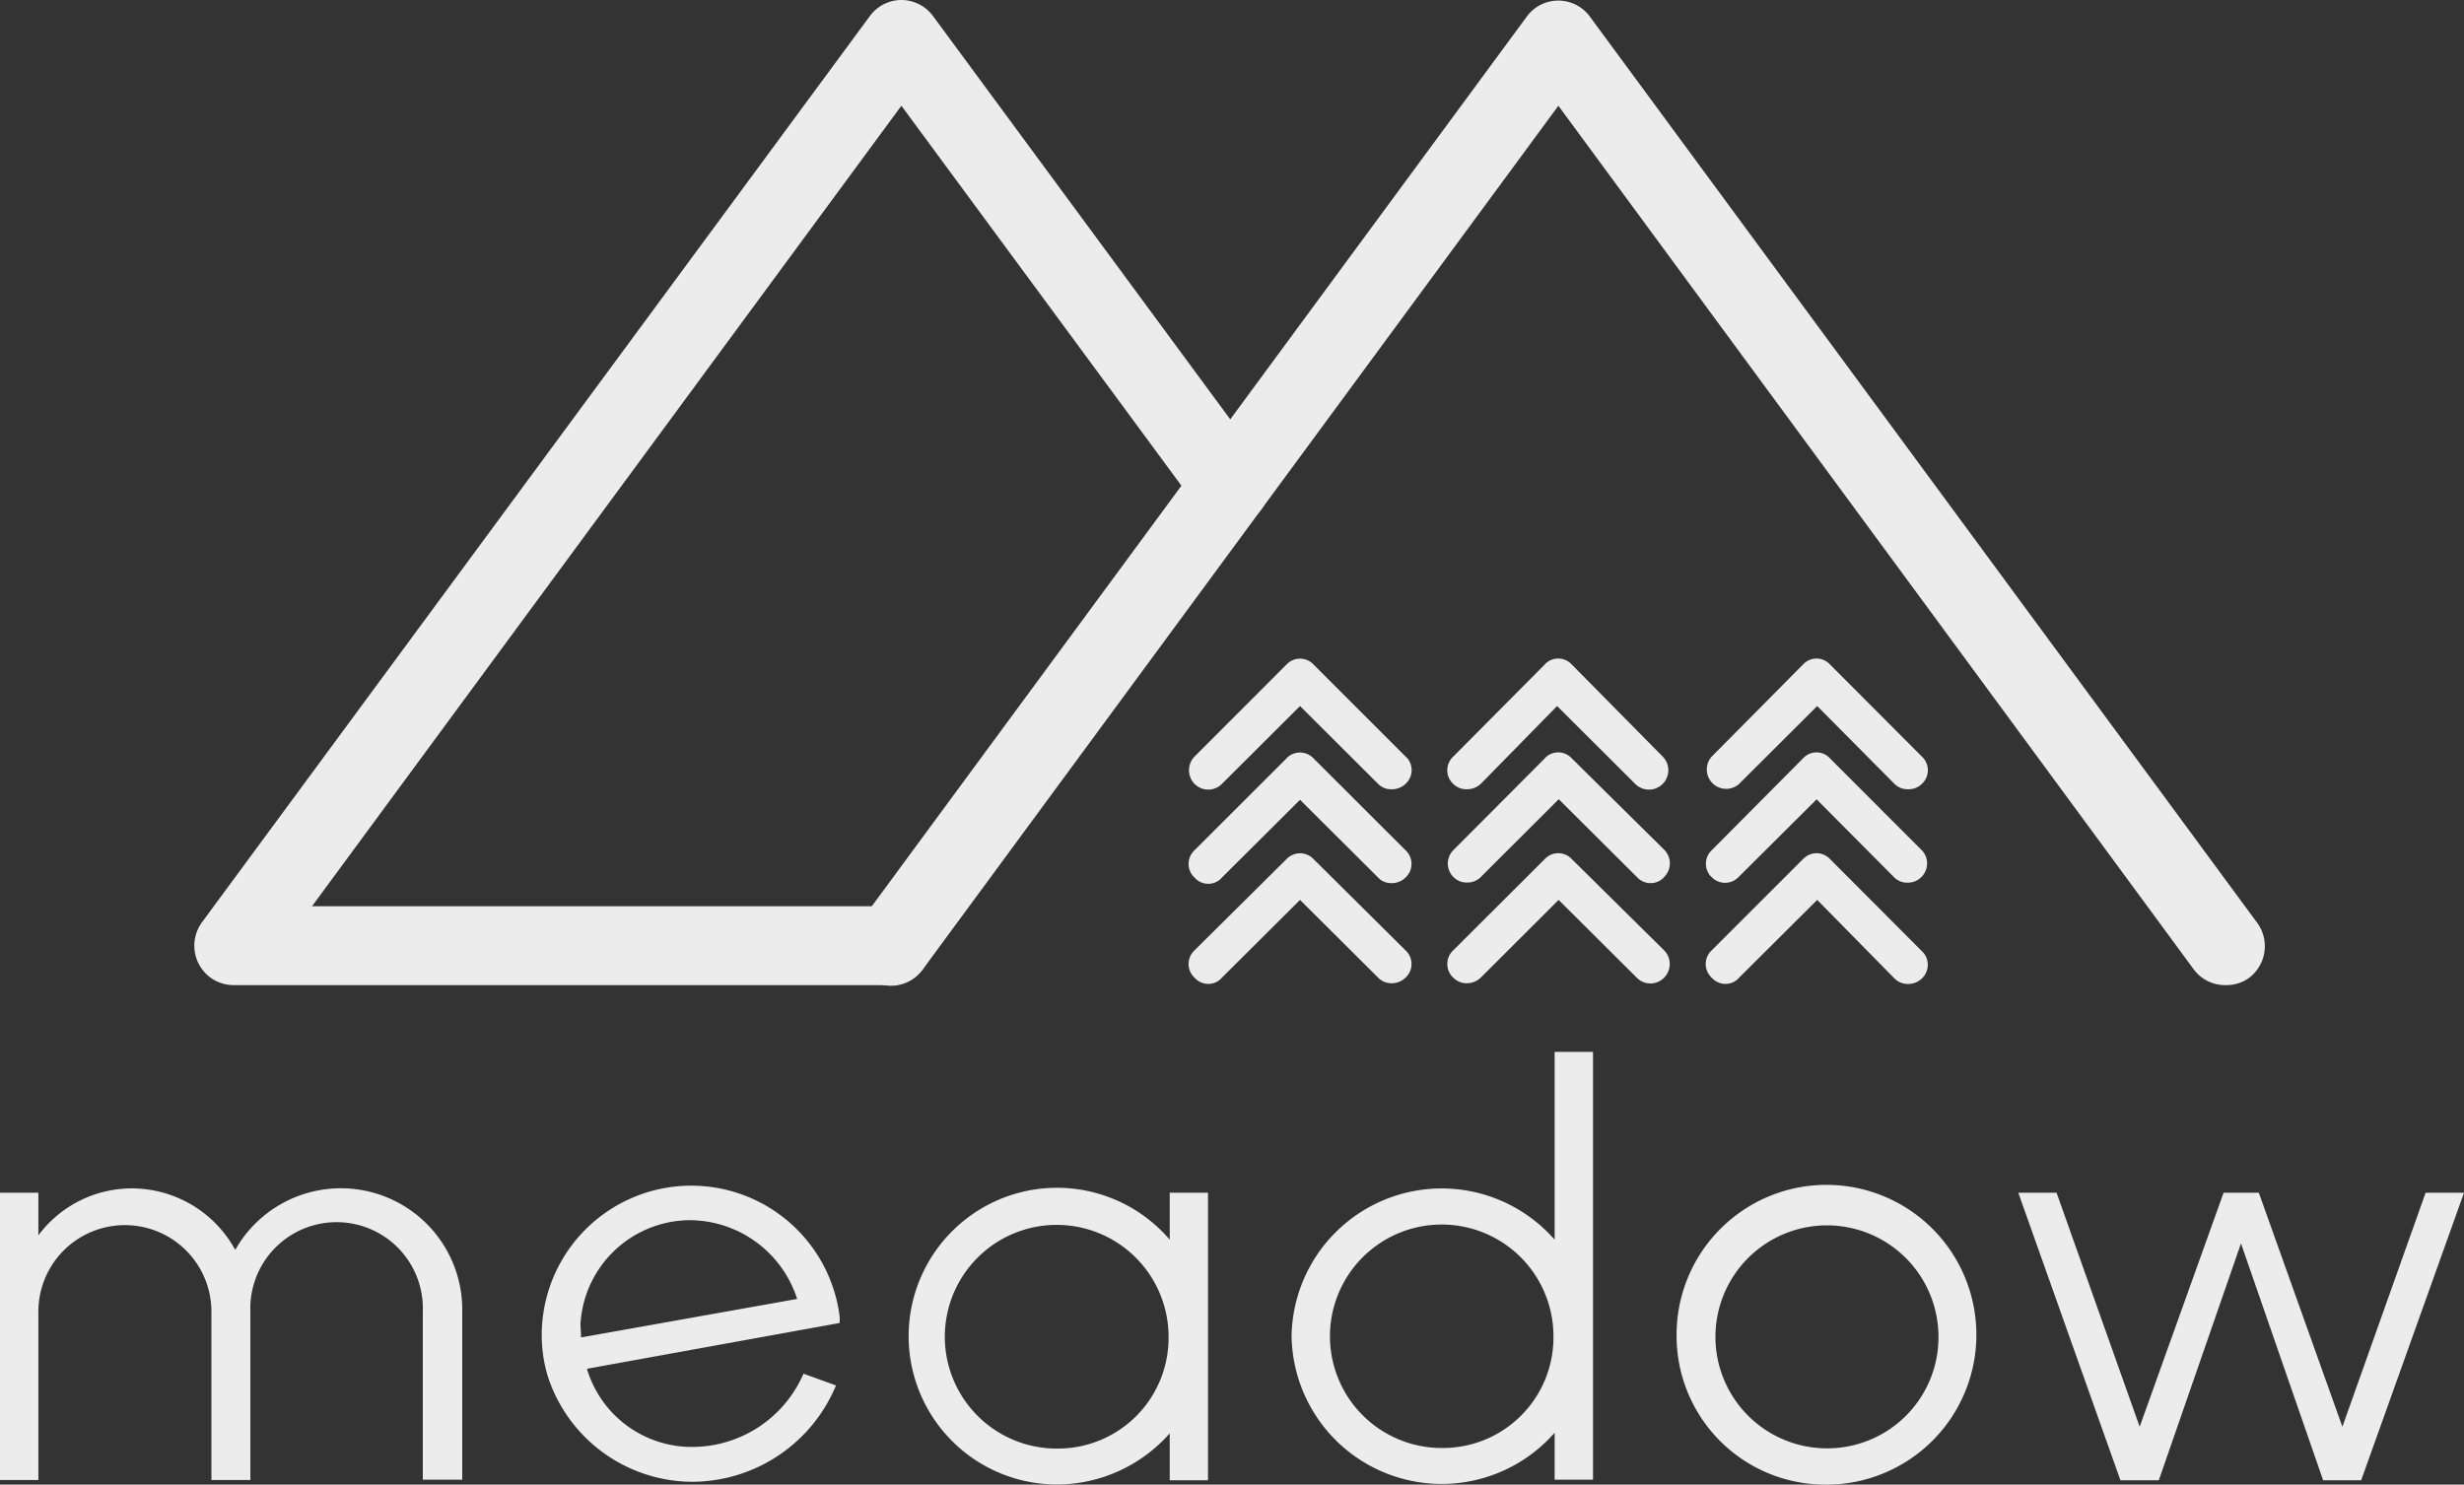 <svg id="Layer_1" data-name="Layer 1" xmlns="http://www.w3.org/2000/svg" viewBox="0 0 209.91 126.5"><rect x="0" y="0" width="209.91" height="126.5" fill="#333333" stroke="none"/><defs><style>.cls-1{fill:#ececed;}</style></defs><title>meadow-logo-table</title><g id="Meadow_Logo" data-name="Meadow Logo"><path class="cls-1" d="M44.47,127v14.45H41.11V127.13a7.35,7.35,0,1,0-14.69,0v14.35H23.1V127.13a7.37,7.37,0,1,0-14.74,0v14.35H5.09V117H8.36v3.63a9.94,9.94,0,0,1,7.91-4,10.05,10.05,0,0,1,8.86,5.24A10.34,10.34,0,0,1,44.47,127Z" transform="translate(-5.09 -15.37)"/><path class="cls-1" d="M73.54,132.42l2.77,1A13.31,13.31,0,0,1,64,141.63a13,13,0,0,1-12.27-9.07,12.32,12.32,0,0,1-.49-3.52,12.74,12.74,0,0,1,25.37-1.57,2.9,2.9,0,0,1,0,.63L55.09,132a9.32,9.32,0,0,0,9,6.66A10.34,10.34,0,0,0,73.54,132.42Zm-19-4.22c0,.3.05.64.05,1.13L73,126.05a9.65,9.65,0,0,0-9.25-6.71A9.39,9.39,0,0,0,54.54,128.2Z" transform="translate(-5.09 -15.37)"/><path class="cls-1" d="M108,117v24.5h-3.26v-4a12.84,12.84,0,0,1-9.65,4.36A12.64,12.64,0,1,1,104.74,121v-4Zm-3.36,12.25a9.53,9.53,0,1,0-9.5,9.55A9.43,9.43,0,0,0,104.64,129.23Z" transform="translate(-5.09 -15.37)"/><path class="cls-1" d="M140.8,105v36.45h-3.27v-4a12.79,12.79,0,0,1-22.41-8.28A12.79,12.79,0,0,1,137.53,121V105Zm-3.37,24.2a9.52,9.52,0,1,0-9.49,9.55A9.42,9.42,0,0,0,137.43,129.23Z" transform="translate(-5.09 -15.37)"/><path class="cls-1" d="M147.92,129.23a12.77,12.77,0,1,1,12.76,12.64A12.67,12.67,0,0,1,147.92,129.23Zm22.31,0a9.5,9.5,0,1,0-9.5,9.55A9.47,9.47,0,0,0,170.23,129.23Z" transform="translate(-5.09 -15.37)"/><path class="cls-1" d="M215,117l-8.76,24.5H203l-7-20.18-7,20.18h-3.27l-8.7-24.5h3.26l7.08,19.94L194.52,117h3l7.12,19.94L211.73,117Z" transform="translate(-5.09 -15.37)"/><g id="Meadow_Logo-2" data-name="Meadow Logo"><path class="cls-1" d="M81,99.31H25a3.34,3.34,0,0,1-3-1.85,3.39,3.39,0,0,1,.3-3.51L79.2,16.73a3.34,3.34,0,0,1,2.68-1.36h0a3.36,3.36,0,0,1,2.69,1.36l28,38a3.38,3.38,0,0,1-.7,4.71,3.33,3.33,0,0,1-4.67-.7L81.88,24.38,31.67,92.59H81a3.36,3.36,0,0,1,0,6.72Z" transform="translate(-5.09 -15.37)"/><path class="cls-1" d="M194.69,99.31A3.31,3.31,0,0,1,192,98L137.85,24.38,83.68,98a3.32,3.32,0,0,1-4.67.7,3.37,3.37,0,0,1-.69-4.7l56.84-77.22a3.33,3.33,0,0,1,5.37,0L197.38,94a3.38,3.38,0,0,1-.7,4.7A3.28,3.28,0,0,1,194.69,99.31Z" transform="translate(-5.09 -15.37)"/><path class="cls-1" d="M117,88.58a1.59,1.59,0,0,0-2.25-.07l-.07.07-7.82,7.76a1.59,1.59,0,0,0-.11,2.23,1.14,1.14,0,0,0,.11.11,1.55,1.55,0,0,0,2.2.13l.12-.13,6.66-6.63,6.66,6.63a1.59,1.59,0,0,0,1.16.47,1.68,1.68,0,0,0,1.16-.47,1.58,1.58,0,0,0,.11-2.23,1.14,1.14,0,0,0-.11-.11Z" transform="translate(-5.09 -15.37)"/><path class="cls-1" d="M117,80a1.59,1.59,0,0,0-2.25-.08l-.07.08-7.82,7.81a1.59,1.59,0,0,0-.11,2.23,1.14,1.14,0,0,0,.11.11,1.55,1.55,0,0,0,2.2.13l.12-.13,6.66-6.63,6.66,6.63a1.5,1.5,0,0,0,1.16.47,1.66,1.66,0,0,0,1.16-.47,1.58,1.58,0,0,0,.11-2.23,1.14,1.14,0,0,0-.11-.11Z" transform="translate(-5.09 -15.37)"/><path class="cls-1" d="M117,72a1.58,1.58,0,0,0-2.25-.07l-.07.07-7.82,7.83a1.67,1.67,0,0,0,0,2.34,1.64,1.64,0,0,0,2.32,0l6.66-6.64,6.66,6.64a1.54,1.54,0,0,0,1.16.45,1.66,1.66,0,0,0,1.16-.45A1.58,1.58,0,0,0,125,80a.57.57,0,0,0-.11-.11Z" transform="translate(-5.09 -15.37)"/><path class="cls-1" d="M139,88.58a1.57,1.57,0,0,0-2.22-.1l-.1.1-7.78,7.76a1.59,1.59,0,0,0-.11,2.23,1.14,1.14,0,0,0,.11.11,1.59,1.59,0,0,0,1.16.47,1.7,1.7,0,0,0,1.17-.47l6.64-6.63,6.66,6.63a1.62,1.62,0,0,0,2.32,0,1.65,1.65,0,0,0,0-2.34Z" transform="translate(-5.09 -15.37)"/><path class="cls-1" d="M139,80a1.56,1.56,0,0,0-2.22-.11l-.1.11-7.78,7.81a1.62,1.62,0,0,0,0,2.28,1.57,1.57,0,0,0,1.17.48,1.62,1.62,0,0,0,1.17-.47l6.64-6.63,6.66,6.63a1.56,1.56,0,0,0,2.22.11l.1-.11a1.64,1.64,0,0,0,0-2.33h0Z" transform="translate(-5.09 -15.37)"/><path class="cls-1" d="M139,72a1.57,1.57,0,0,0-2.22-.11l-.1.11-7.78,7.83a1.59,1.59,0,0,0-.11,2.23l.11.11a1.57,1.57,0,0,0,1.16.45,1.7,1.7,0,0,0,1.17-.45l6.51-6.64,6.66,6.64a1.65,1.65,0,0,0,2.33-2.34Z" transform="translate(-5.09 -15.37)"/><path class="cls-1" d="M161,88.58a1.56,1.56,0,0,0-2.21-.1l-.11.1-7.76,7.76a1.58,1.58,0,0,0-.11,2.23.57.57,0,0,0,.11.11,1.55,1.55,0,0,0,2.2.13l.12-.13,6.66-6.63,6.59,6.7a1.58,1.58,0,0,0,1.16.46,1.67,1.67,0,0,0,1.16-.46,1.6,1.6,0,0,0,.09-2.25l-.09-.09Z" transform="translate(-5.09 -15.37)"/><path class="cls-1" d="M161,80a1.55,1.55,0,0,0-2.21-.11l-.11.11-7.76,7.81A1.58,1.58,0,0,0,150.8,90l.11.11a1.59,1.59,0,0,0,2.28,0l0,0,6.66-6.63,6.59,6.63a1.56,1.56,0,0,0,1.16.47,1.64,1.64,0,0,0,1.27-2.7l-.11-.11Z" transform="translate(-5.09 -15.37)"/><path class="cls-1" d="M161,72a1.56,1.56,0,0,0-2.21-.11,1.14,1.14,0,0,0-.11.11l-7.76,7.83a1.65,1.65,0,0,0,2.32,2.34l6.66-6.64,6.59,6.64a1.57,1.57,0,0,0,1.16.45,1.61,1.61,0,0,0,1.16-.45,1.59,1.59,0,0,0,.11-2.23l-.11-.11Z" transform="translate(-5.09 -15.37)"/></g></g></svg>
